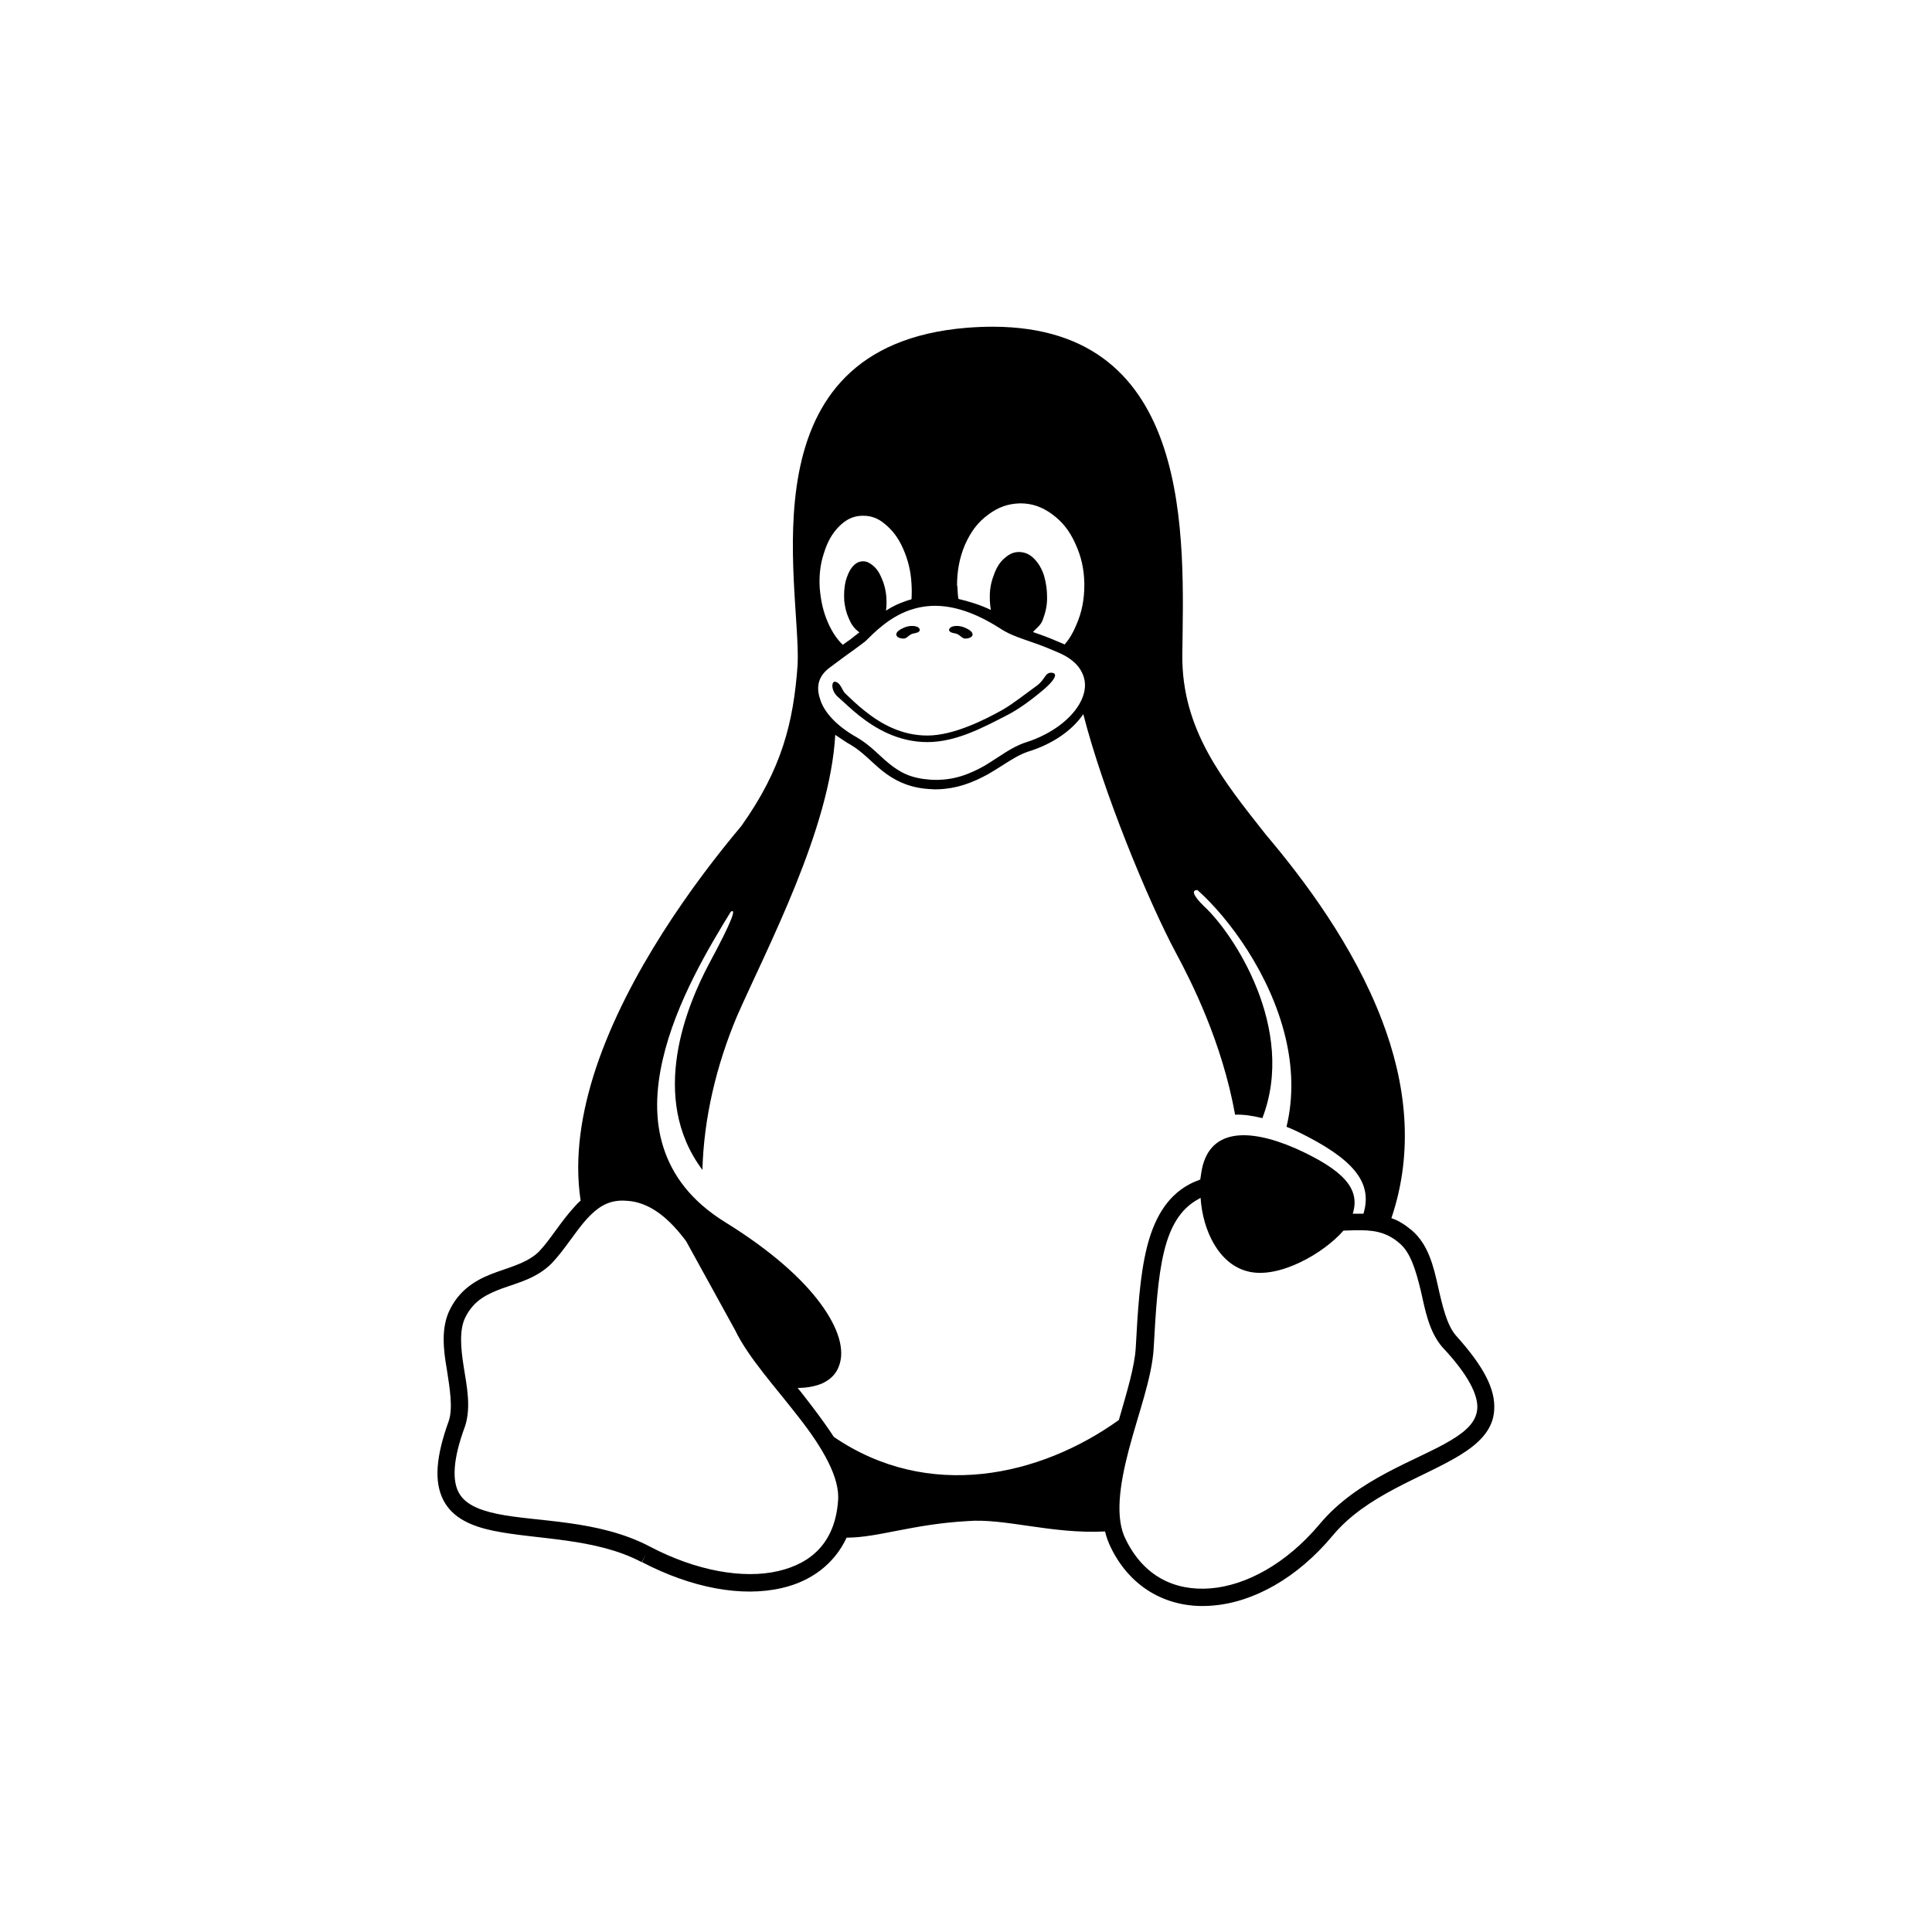 <?xml version="1.0" encoding="utf-8"?>
<!-- Generator: Adobe Illustrator 24.3.0, SVG Export Plug-In . SVG Version: 6.00 Build 0)  -->
<svg version="1.1" id="Layer_1" xmlns="http://www.w3.org/2000/svg" xmlns:xlink="http://www.w3.org/1999/xlink" x="0px" y="0px"
	 viewBox="0 0 56 56" style="enable-background:new 0 0 56 56;" xml:space="preserve">
<g>
	<path id="path11" d="M29.19,20.73c-0.68,0.35-1.47,0.78-2.31,0.78c-0.84,0-1.5-0.39-1.98-0.77c-0.24-0.19-0.43-0.38-0.58-0.51
		c-0.25-0.2-0.22-0.48-0.12-0.47c0.17,0.02,0.2,0.25,0.31,0.35c0.15,0.14,0.33,0.32,0.56,0.5c0.45,0.36,1.05,0.71,1.81,0.71
		c0.75,0,1.63-0.44,2.17-0.74c0.3-0.17,0.69-0.48,1.01-0.71c0.24-0.18,0.23-0.39,0.43-0.37c0.2,0.02,0.05,0.24-0.23,0.48
		S29.55,20.55,29.19,20.73z"/>
	<path d="M42.2,38.71C42.2,38.71,42.2,38.71,42.2,38.71c-0.26-0.3-0.39-0.85-0.52-1.43c-0.13-0.58-0.28-1.21-0.76-1.62c0,0,0,0,0,0
		c-0.1-0.08-0.19-0.15-0.29-0.21c-0.1-0.06-0.2-0.11-0.3-0.14c0.67-1.98,0.41-3.95-0.27-5.73c-0.83-2.18-2.27-4.09-3.37-5.39
		c-1.23-1.56-2.44-3.03-2.42-5.21c0.04-3.33,0.37-9.5-5.49-9.51c-0.24,0-0.49,0.01-0.75,0.03c-6.55,0.53-4.81,7.44-4.91,9.76
		c-0.12,1.69-0.46,3.03-1.63,4.68c-1.37,1.63-3.29,4.26-4.21,7c-0.43,1.29-0.64,2.61-0.45,3.86c-0.06,0.05-0.12,0.11-0.17,0.17
		c-0.4,0.43-0.7,0.95-1.03,1.3c-0.31,0.31-0.75,0.43-1.23,0.6c-0.48,0.17-1.02,0.43-1.34,1.05c0,0,0,0,0,0c0,0,0,0,0,0
		c-0.15,0.28-0.2,0.59-0.2,0.9c0,0.29,0.04,0.58,0.09,0.86c0.09,0.58,0.18,1.13,0.06,1.5c-0.38,1.05-0.43,1.77-0.16,2.3
		c0.27,0.53,0.83,0.76,1.45,0.89c1.26,0.26,2.96,0.2,4.3,0.91l0.12-0.22l-0.11,0.22c1.44,0.75,2.89,1.02,4.05,0.75
		c0.84-0.19,1.52-0.69,1.88-1.46c0.91,0,1.9-0.39,3.5-0.48c1.08-0.09,2.44,0.38,3.99,0.3c0.04,0.17,0.1,0.33,0.18,0.49c0,0,0,0,0,0
		c0.6,1.21,1.72,1.76,2.92,1.66c1.2-0.09,2.47-0.8,3.49-2.02l-0.19-0.16l0.19,0.16c0.98-1.19,2.61-1.68,3.68-2.33
		c0.54-0.33,0.98-0.73,1.01-1.32C43.35,40.26,43,39.6,42.2,38.71z M27.74,16.98c0-0.43,0.07-0.81,0.23-1.19
		c0.17-0.38,0.37-0.65,0.67-0.87c0.29-0.22,0.58-0.32,0.92-0.33h0.02c0.33,0,0.62,0.1,0.91,0.31c0.3,0.22,0.51,0.48,0.68,0.86
		c0.17,0.37,0.25,0.72,0.26,1.15c0,0.01,0,0.02,0,0.03h0c0,0.44-0.07,0.81-0.24,1.19c-0.09,0.22-0.2,0.4-0.33,0.55
		c-0.04-0.02-0.09-0.04-0.14-0.06c-0.16-0.07-0.31-0.13-0.44-0.18c-0.13-0.05-0.23-0.08-0.34-0.12c0.08-0.09,0.23-0.2,0.28-0.34
		c0.08-0.21,0.13-0.41,0.13-0.64c0-0.01,0-0.02,0-0.03c0-0.23-0.03-0.42-0.09-0.63c-0.07-0.21-0.16-0.36-0.29-0.49
		c-0.13-0.13-0.26-0.18-0.41-0.19c-0.01,0-0.01,0-0.02,0c-0.15,0-0.27,0.05-0.4,0.16c-0.14,0.11-0.24,0.26-0.32,0.47
		c-0.08,0.2-0.13,0.41-0.13,0.65c0,0.01,0,0.02,0,0.03c0,0.13,0.01,0.25,0.03,0.37c-0.3-0.15-0.68-0.26-0.94-0.32
		c-0.02-0.11-0.02-0.23-0.03-0.35V16.98z M23.88,16.04c0.1-0.33,0.24-0.58,0.44-0.78c0.2-0.2,0.4-0.3,0.65-0.31
		c0.02,0,0.04,0,0.06,0c0.22,0,0.42,0.07,0.62,0.24c0.22,0.18,0.39,0.4,0.53,0.72c0.14,0.32,0.22,0.64,0.24,1.01v0
		c0.01,0.16,0.01,0.31,0,0.45h0c-0.04,0.01-0.09,0.03-0.13,0.04c-0.24,0.08-0.43,0.17-0.61,0.29c0.02-0.13,0.02-0.25,0.01-0.4
		c0-0.01,0-0.01,0-0.02c-0.02-0.19-0.06-0.35-0.13-0.51c-0.07-0.17-0.15-0.29-0.26-0.38c-0.1-0.08-0.18-0.12-0.28-0.12
		c-0.01,0-0.02,0-0.03,0c-0.11,0.01-0.2,0.06-0.29,0.17c-0.09,0.11-0.14,0.24-0.19,0.41c-0.04,0.18-0.05,0.35-0.04,0.54
		c0,0.01,0,0.01,0,0.02c0.02,0.19,0.06,0.35,0.13,0.51c0.07,0.17,0.15,0.28,0.26,0.37c0.02,0.02,0.04,0.03,0.05,0.04
		c-0.11,0.08-0.18,0.14-0.27,0.21c-0.06,0.04-0.13,0.09-0.21,0.15c-0.17-0.16-0.31-0.37-0.43-0.64c-0.14-0.32-0.21-0.64-0.24-1.01v0
		C23.74,16.7,23.77,16.37,23.88,16.04z M24.05,19.35c0.35-0.26,0.59-0.44,0.75-0.55c0.16-0.12,0.22-0.16,0.28-0.21c0,0,0,0,0,0l0,0
		c0.26-0.25,0.67-0.69,1.3-0.91c0.21-0.07,0.45-0.12,0.72-0.12c0.51,0,1.13,0.17,1.88,0.65c0.46,0.3,0.82,0.32,1.64,0.68l0,0l0,0
		c0.4,0.16,0.63,0.37,0.74,0.6c0.11,0.22,0.12,0.46,0.02,0.72c-0.19,0.51-0.8,1.04-1.65,1.31l0,0l0,0c-0.41,0.13-0.78,0.43-1.2,0.68
		c-0.43,0.24-0.91,0.44-1.56,0.4c-0.28-0.02-0.5-0.07-0.69-0.15c-0.19-0.08-0.35-0.19-0.5-0.31c-0.3-0.24-0.56-0.55-0.95-0.77l0,0
		l0,0c-0.62-0.35-0.96-0.76-1.06-1.11C23.64,19.88,23.74,19.58,24.05,19.35z M24.29,43.52L24.29,43.52L24.29,43.52
		c-0.09,1.16-0.74,1.79-1.74,2.02c-1,0.23-2.36,0-3.71-0.71c0,0,0,0,0,0c-1.5-0.79-3.28-0.71-4.43-0.95
		c-0.57-0.12-0.95-0.3-1.12-0.63c-0.17-0.33-0.18-0.92,0.19-1.91l0,0l0,0c0.18-0.56,0.05-1.16-0.04-1.73
		c-0.09-0.57-0.13-1.09,0.06-1.45l0,0c0.25-0.48,0.62-0.65,1.07-0.82c0.45-0.16,0.99-0.29,1.42-0.72l0,0l0,0
		c0.39-0.41,0.69-0.93,1.03-1.3c0.29-0.31,0.58-0.52,1.02-0.52c0.01,0,0.01,0,0.02,0c0.08,0,0.16,0.01,0.25,0.02
		c0.58,0.09,1.09,0.5,1.58,1.16l1.42,2.58l0,0l0,0c0.38,0.79,1.17,1.65,1.85,2.53C23.84,41.96,24.36,42.84,24.29,43.52z
		 M24.17,41.65c-0.19-0.29-0.4-0.58-0.62-0.87c-0.14-0.18-0.28-0.37-0.43-0.55c0.28,0,0.52-0.05,0.71-0.13
		c0.24-0.11,0.41-0.28,0.49-0.51c0.17-0.45,0-1.08-0.54-1.81c-0.53-0.72-1.44-1.54-2.77-2.36c0,0,0,0,0,0
		c-0.98-0.61-1.52-1.35-1.78-2.16c-0.26-0.81-0.22-1.68-0.02-2.55c0.38-1.66,1.35-3.27,1.97-4.28c0.17-0.12,0.06,0.23-0.63,1.51
		c-0.62,1.17-1.77,3.86-0.19,5.97c0.04-1.5,0.4-3.02,1-4.45c0.87-1.98,2.7-5.42,2.85-8.16c0.08,0.05,0.33,0.23,0.45,0.29
		c0,0,0,0,0,0c0.34,0.2,0.59,0.49,0.91,0.75c0.33,0.26,0.74,0.49,1.35,0.53c0.06,0,0.12,0.01,0.17,0.01c0.64,0,1.13-0.21,1.55-0.44
		c0.45-0.26,0.81-0.54,1.15-0.65c0,0,0,0,0,0c0.72-0.22,1.29-0.62,1.61-1.09c0.56,2.2,1.86,5.38,2.69,6.93
		c0.44,0.82,1.33,2.57,1.71,4.68c0.24-0.01,0.51,0.03,0.79,0.1c1-2.59-0.85-5.37-1.69-6.14c-0.34-0.33-0.36-0.48-0.19-0.47
		c0.91,0.81,2.11,2.43,2.55,4.27c0.2,0.84,0.24,1.72,0.03,2.59c0.1,0.04,0.21,0.09,0.32,0.14c1.6,0.78,2.19,1.46,1.91,2.38
		c-0.09,0-0.19,0-0.28,0c-0.01,0-0.02,0-0.03,0c0.23-0.73-0.28-1.27-1.65-1.89c-1.42-0.62-2.55-0.56-2.74,0.7
		c-0.01,0.07-0.02,0.13-0.03,0.2c-0.11,0.04-0.21,0.08-0.32,0.14c-0.67,0.36-1.03,1.03-1.23,1.84c-0.2,0.81-0.26,1.79-0.32,2.89
		c0,0,0,0,0,0c-0.03,0.55-0.26,1.3-0.49,2.1C30.14,42.8,26.91,43.52,24.17,41.65z M42.82,40.82c-0.02,0.36-0.28,0.64-0.77,0.93
		c-0.98,0.59-2.7,1.1-3.81,2.44c-0.96,1.14-2.13,1.77-3.16,1.85s-1.92-0.35-2.44-1.4l0,0l0,0c-0.33-0.62-0.19-1.59,0.08-2.62
		c0.27-1.03,0.67-2.08,0.72-2.94v0c0.06-1.1,0.12-2.06,0.3-2.8c0.18-0.74,0.48-1.24,0.99-1.52c0.02-0.01,0.05-0.03,0.07-0.04
		c0.06,0.95,0.53,1.92,1.36,2.13c0.91,0.24,2.23-0.54,2.78-1.18c0.11,0,0.22-0.01,0.32-0.01c0.49-0.01,0.9,0.02,1.31,0.38l0,0l0,0
		c0.32,0.27,0.47,0.79,0.61,1.36c0.13,0.58,0.24,1.2,0.63,1.65l0,0l0,0C42.6,39.89,42.84,40.46,42.82,40.82z"/>
	<path id="path28396-7" d="M27.51,18.27c0.03,0.09,0.17,0.07,0.26,0.12c0.07,0.04,0.13,0.12,0.21,0.12c0.08,0,0.2-0.03,0.21-0.11
		c0.01-0.1-0.14-0.17-0.23-0.21c-0.12-0.05-0.28-0.07-0.4-0.01C27.53,18.21,27.5,18.24,27.51,18.27L27.51,18.27z"/>
	<path id="path5461" d="M26.66,18.27c-0.03,0.09-0.17,0.07-0.26,0.12c-0.07,0.04-0.13,0.12-0.21,0.12c-0.08,0-0.2-0.03-0.21-0.11
		c-0.01-0.1,0.14-0.17,0.23-0.21c0.12-0.05,0.28-0.07,0.4-0.01C26.64,18.21,26.67,18.24,26.66,18.27L26.66,18.27z"/>
</g>
</svg>
